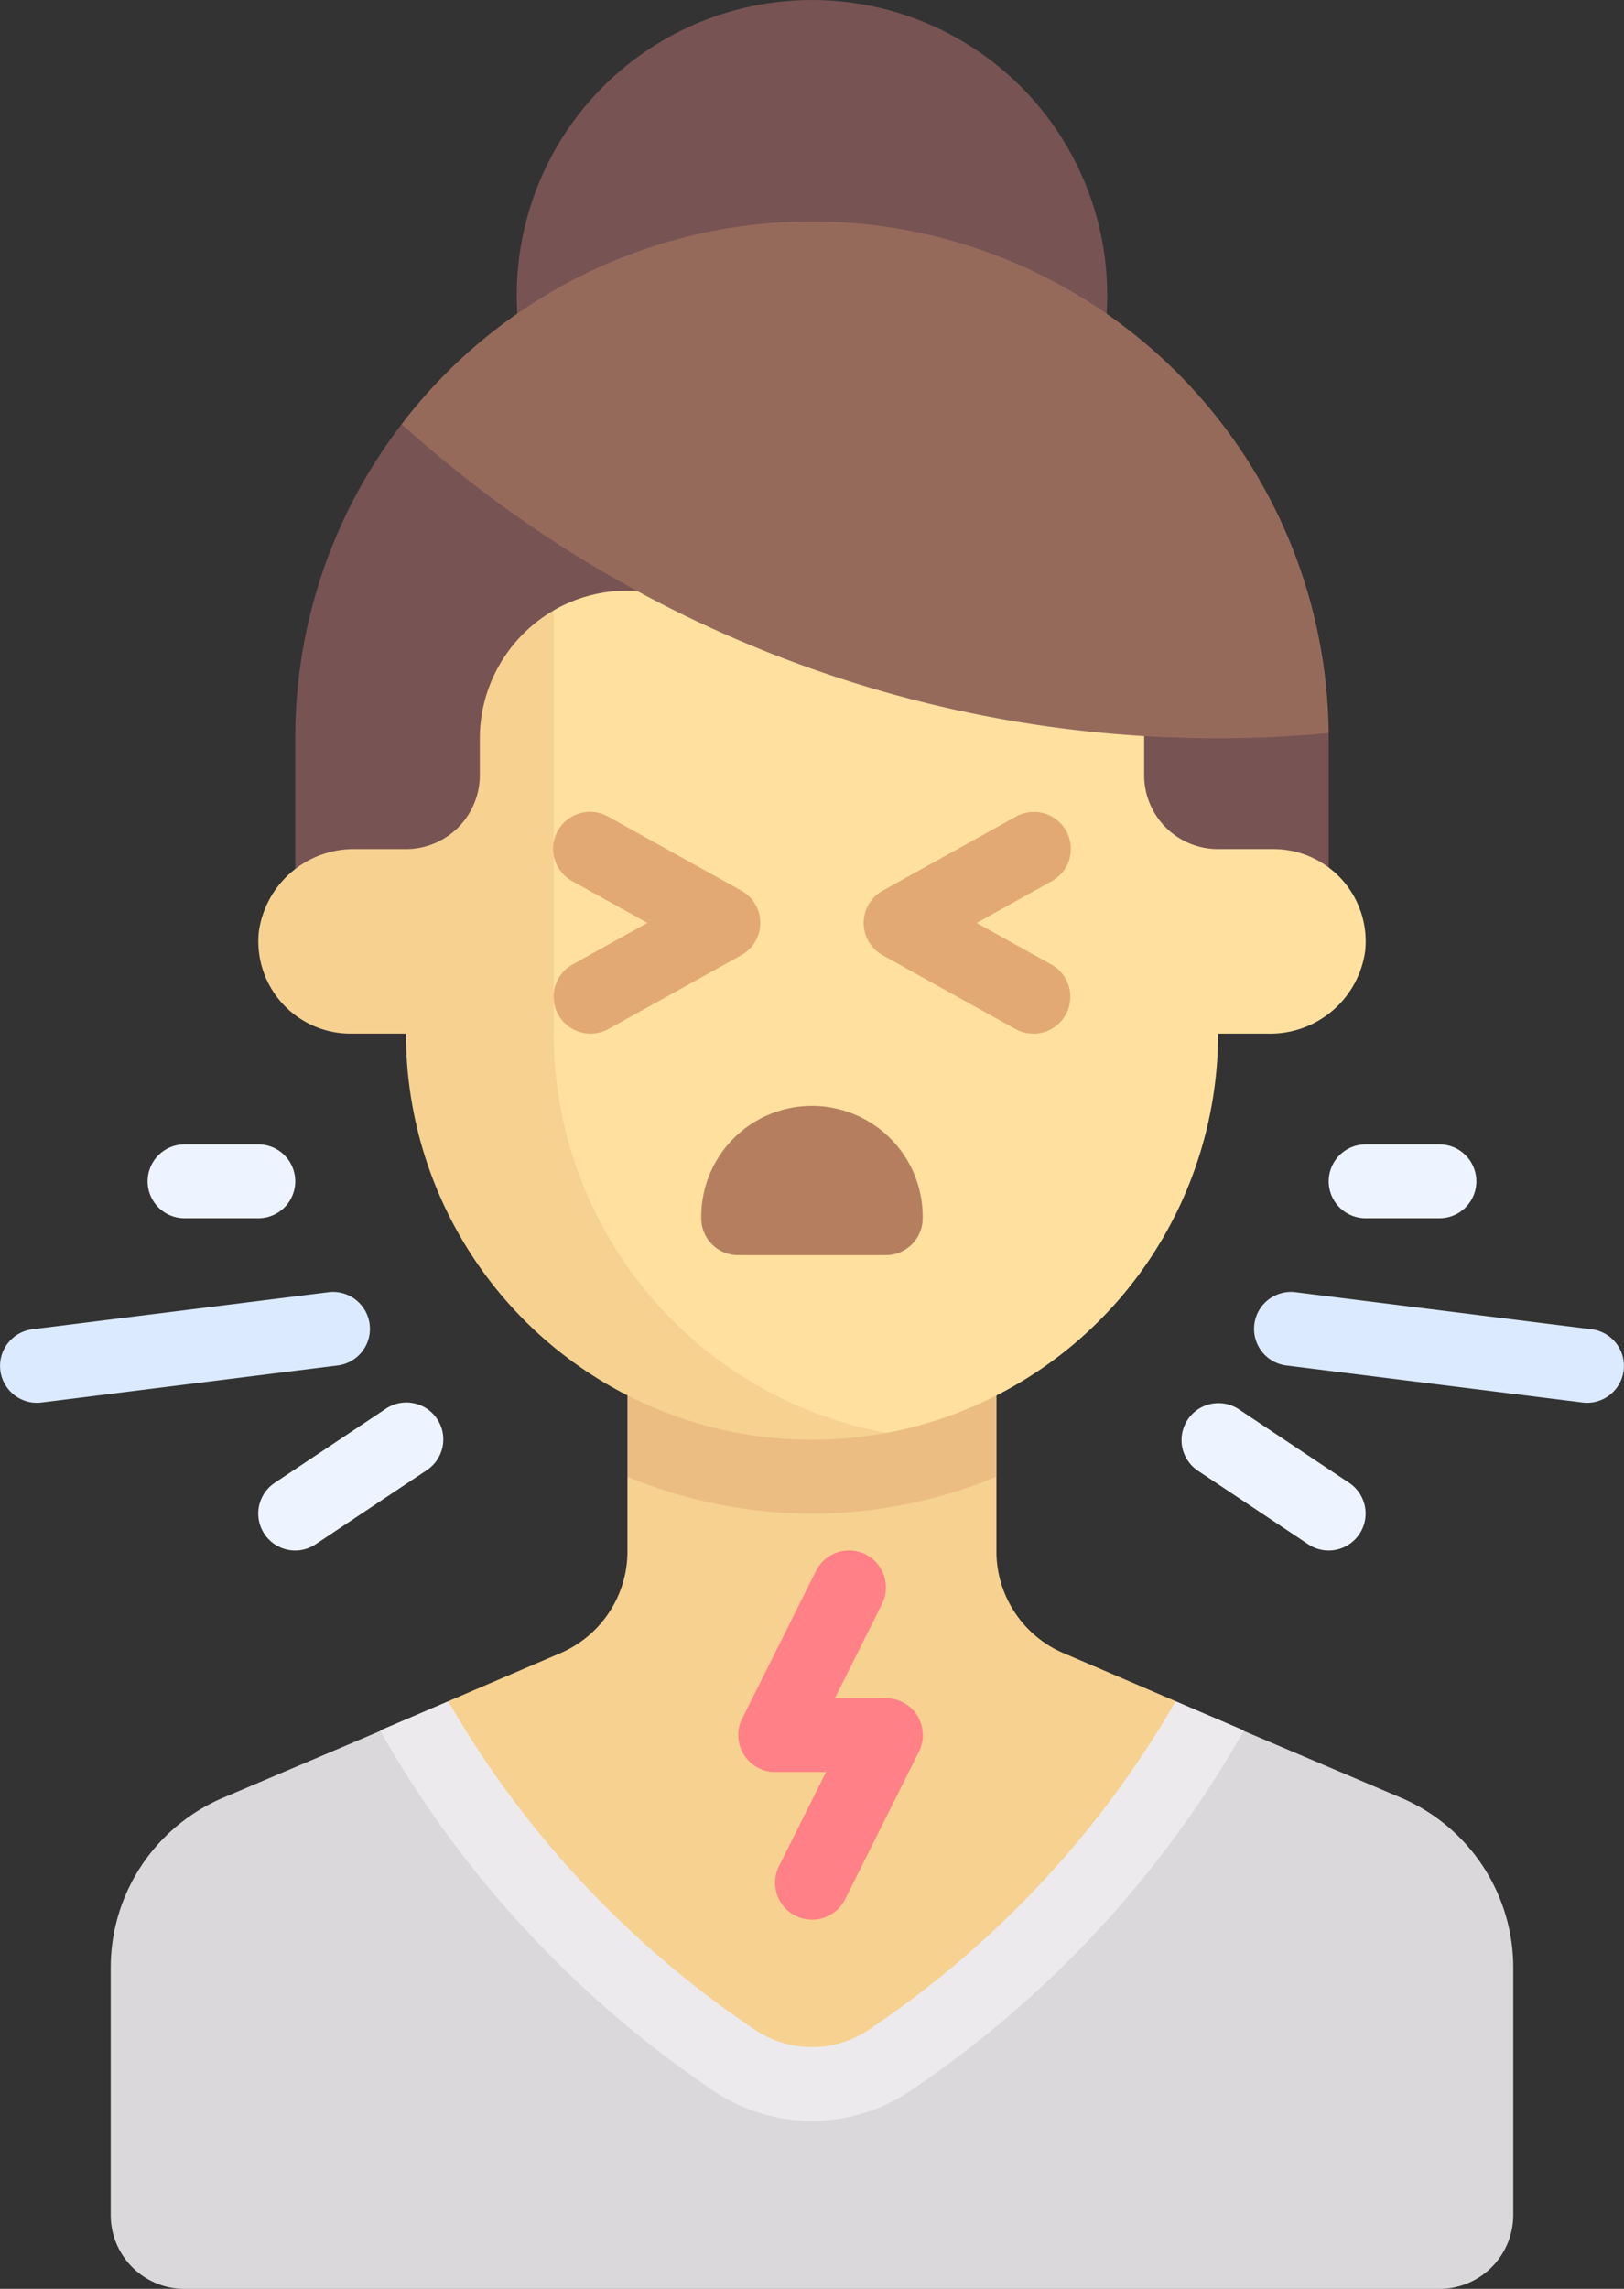 <svg xmlns="http://www.w3.org/2000/svg" width="70.968" height="100" viewBox="0 0 70.968 100">
  <rect x="0" y="0" width="70.968" height="100" fill="#333333" stroke="none"/>
  <defs>
    <style>
      .cls-1 {
        fill: #f6d190;
      }

      .cls-2 {
        fill: #ecbd83;
      }

      .cls-3 {
        fill: #785353;
      }

      .cls-4 {
        fill: #ffe09f;
      }

      .cls-5 {
        fill: #e2a975;
      }

      .cls-6 {
        fill: #dbeaff;
      }

      .cls-7 {
        fill: #edf4ff;
      }

      .cls-8 {
        fill: #b57f5f;
      }

      .cls-9 {
        fill: #ff8086;
      }

      .cls-10 {
        fill: #966a5b;
      }

      .cls-11 {
        fill: #dad8db;
      }

      .cls-12 {
        fill: #eceaec;
      }
    </style>
  </defs>
  <g id="_013-cough" data-name="013-cough" transform="translate(-74.324)">
    <path id="Path_1227" data-name="Path 1227" class="cls-1" d="M205.159,340.137l-4.9-2.1a4.839,4.839,0,0,1-2.934-4.448v-3.266H181.2v3.266a4.839,4.839,0,0,1-2.934,4.448l-4.9,2.1-.3,17.078h32.4Z" transform="translate(-79.457 -265.809)"/>
    <path id="Path_1228" data-name="Path 1228" class="cls-2" d="M214.71,303.742a20.975,20.975,0,0,0,16.129,0V297.29H214.71Z" transform="translate(-112.967 -239.226)"/>
    <path id="Path_1229" data-name="Path 1229" class="cls-3" d="M185.547,108.382l-40.51-13.5a22.482,22.482,0,0,0-4.65,13.727v8.065h45.161v-8.065Q185.548,108.494,185.547,108.382Z" transform="translate(-53.16 -76.35)"/>
    <path id="Path_1230" data-name="Path 1230" class="cls-4" d="M215.81,143.42H213.39a3.226,3.226,0,0,1-3.226-3.226v-1.613a6.452,6.452,0,0,0-6.452-6.452H187.584a6.422,6.422,0,0,0-3.226.863L181,148.706c0,9.8,5,20.27,14.8,20.27a16.355,16.355,0,0,0,3.094-.046,17.747,17.747,0,0,0,14.5-17.446h2.189a4.19,4.19,0,0,0,4.241-3.616,4.033,4.033,0,0,0-4.011-4.448Z" transform="translate(-85.841 -106.323)"/>
    <path id="Path_1231" data-name="Path 1231" class="cls-1" d="M145.033,155.044V136.553a6.474,6.474,0,0,0-3.226,5.587v1.613a3.226,3.226,0,0,1-3.226,3.226h-2.189a4.191,4.191,0,0,0-4.242,3.616,4.033,4.033,0,0,0,4.011,4.448h2.419a17.742,17.742,0,0,0,17.742,17.742,18.034,18.034,0,0,0,3.247-.3,17.766,17.766,0,0,1-14.537-17.446Z" transform="translate(-46.516 -109.882)"/>
    <path id="Path_1232" data-name="Path 1232" class="cls-5" d="M199.806,191.353a1.613,1.613,0,0,1-.784-3.023l3.268-1.816-3.268-1.816a1.613,1.613,0,1,1,1.566-2.82l5.806,3.226a1.612,1.612,0,0,1,0,2.82l-5.806,3.226A1.6,1.6,0,0,1,199.806,191.353Z" transform="translate(-99.675 -146.192)"/>
    <path id="Path_1233" data-name="Path 1233" class="cls-5" d="M274.981,191.353a1.6,1.6,0,0,1-.781-.2l-5.806-3.226a1.612,1.612,0,0,1,0-2.82l5.806-3.226a1.613,1.613,0,1,1,1.566,2.82l-3.268,1.816,3.268,1.816a1.613,1.613,0,0,1-.784,3.023Z" transform="translate(-155.498 -146.192)"/>
    <path id="Path_1234" data-name="Path 1234" class="cls-6" d="M75.935,293.864a1.613,1.613,0,0,1-.2-3.213l12.9-1.613a1.613,1.613,0,1,1,.4,3.2l-12.9,1.613A1.577,1.577,0,0,1,75.935,293.864Z" transform="translate(0 -232.574)"/>
    <path id="Path_1235" data-name="Path 1235" class="cls-7" d="M133.741,320.255a1.613,1.613,0,0,1-.9-2.955l4.839-3.226a1.613,1.613,0,1,1,1.789,2.684l-4.839,3.226A1.607,1.607,0,0,1,133.741,320.255Z" transform="translate(-46.513 -252.513)"/>
    <path id="Path_1236" data-name="Path 1236" class="cls-7" d="M112.194,259.226h-3.226a1.613,1.613,0,1,1,0-3.226h3.226a1.613,1.613,0,1,1,0,3.226Z" transform="translate(-26.58 -206)"/>
    <path id="Path_1237" data-name="Path 1237" class="cls-8" d="M239.29,254.194h-6.452a1.613,1.613,0,0,1-1.613-1.613,4.839,4.839,0,1,1,9.677,0A1.613,1.613,0,0,1,239.29,254.194Z" transform="translate(-126.257 -199.355)"/>
    <path id="Path_1238" data-name="Path 1238" class="cls-9" d="M242.707,362.965a1.613,1.613,0,0,1-1.441-2.334l2.059-4.117H241.1a1.613,1.613,0,0,1-1.443-2.334l3.226-6.452a1.613,1.613,0,1,1,2.886,1.443l-2.059,4.117h2.229a1.613,1.613,0,0,1,1.443,2.334l-3.226,6.452A1.613,1.613,0,0,1,242.707,362.965Z" transform="translate(-132.901 -279.094)"/>
    <path id="Path_1239" data-name="Path 1239" class="cls-6" d="M369.614,293.864a1.569,1.569,0,0,1-.2-.013l-12.9-1.613a1.613,1.613,0,1,1,.4-3.2l12.9,1.613a1.613,1.613,0,0,1-.2,3.213Z" transform="translate(-225.934 -232.574)"/>
    <path id="Path_1240" data-name="Path 1240" class="cls-7" d="M345.028,320.255a1.607,1.607,0,0,1-.893-.271l-4.839-3.226a1.613,1.613,0,0,1,1.789-2.684l4.839,3.226a1.613,1.613,0,0,1-.9,2.955Z" transform="translate(-212.642 -252.513)"/>
    <path id="Path_1241" data-name="Path 1241" class="cls-7" d="M376.452,259.226h-3.226a1.613,1.613,0,1,1,0-3.226h3.226a1.613,1.613,0,0,1,0,3.226Z" transform="translate(-239.225 -206)"/>
    <circle id="Ellipse_307" data-name="Ellipse 307" class="cls-3" cx="12.903" cy="12.903" r="12.903" transform="translate(96.904 0)"/>
    <path id="Path_1242" data-name="Path 1242" class="cls-10" d="M182.125,49.548A22.543,22.543,0,0,0,164.194,58.4a53.088,53.088,0,0,0,35.673,13.727c1.628,0,3.246-.083,4.838-.226a22.585,22.585,0,0,0-22.58-22.355Z" transform="translate(-72.318 -39.871)"/>
    <path id="Path_1243" data-name="Path 1243" class="cls-11" d="M160.386,408.347v-10.81a8.065,8.065,0,0,0-4.89-7.413l-6.889-2.927s-7.275,9-15.554,14.436a6.017,6.017,0,0,1-6.625,0C118.15,396.2,110.875,387.2,110.875,387.2l-6.889,2.927a8.064,8.064,0,0,0-4.89,7.413v10.81a3.226,3.226,0,0,0,3.226,3.226H157.16a3.226,3.226,0,0,0,3.226-3.226Z" transform="translate(-19.934 -311.573)"/>
    <path id="Path_1244" data-name="Path 1244" class="cls-12" d="M162.348,380.559l-2.978,1.276c0,.007,0,.014.007.021a46.782,46.782,0,0,0,14.648,15.779,7.682,7.682,0,0,0,8.436,0,46.786,46.786,0,0,0,14.648-15.779c0-.007,0-.014.007-.021l-2.979-1.276a43.407,43.407,0,0,1-13.447,14.378,4.456,4.456,0,0,1-4.9,0A43.407,43.407,0,0,1,162.348,380.559Z" transform="translate(-68.436 -306.231)"/>
  </g>
</svg>
